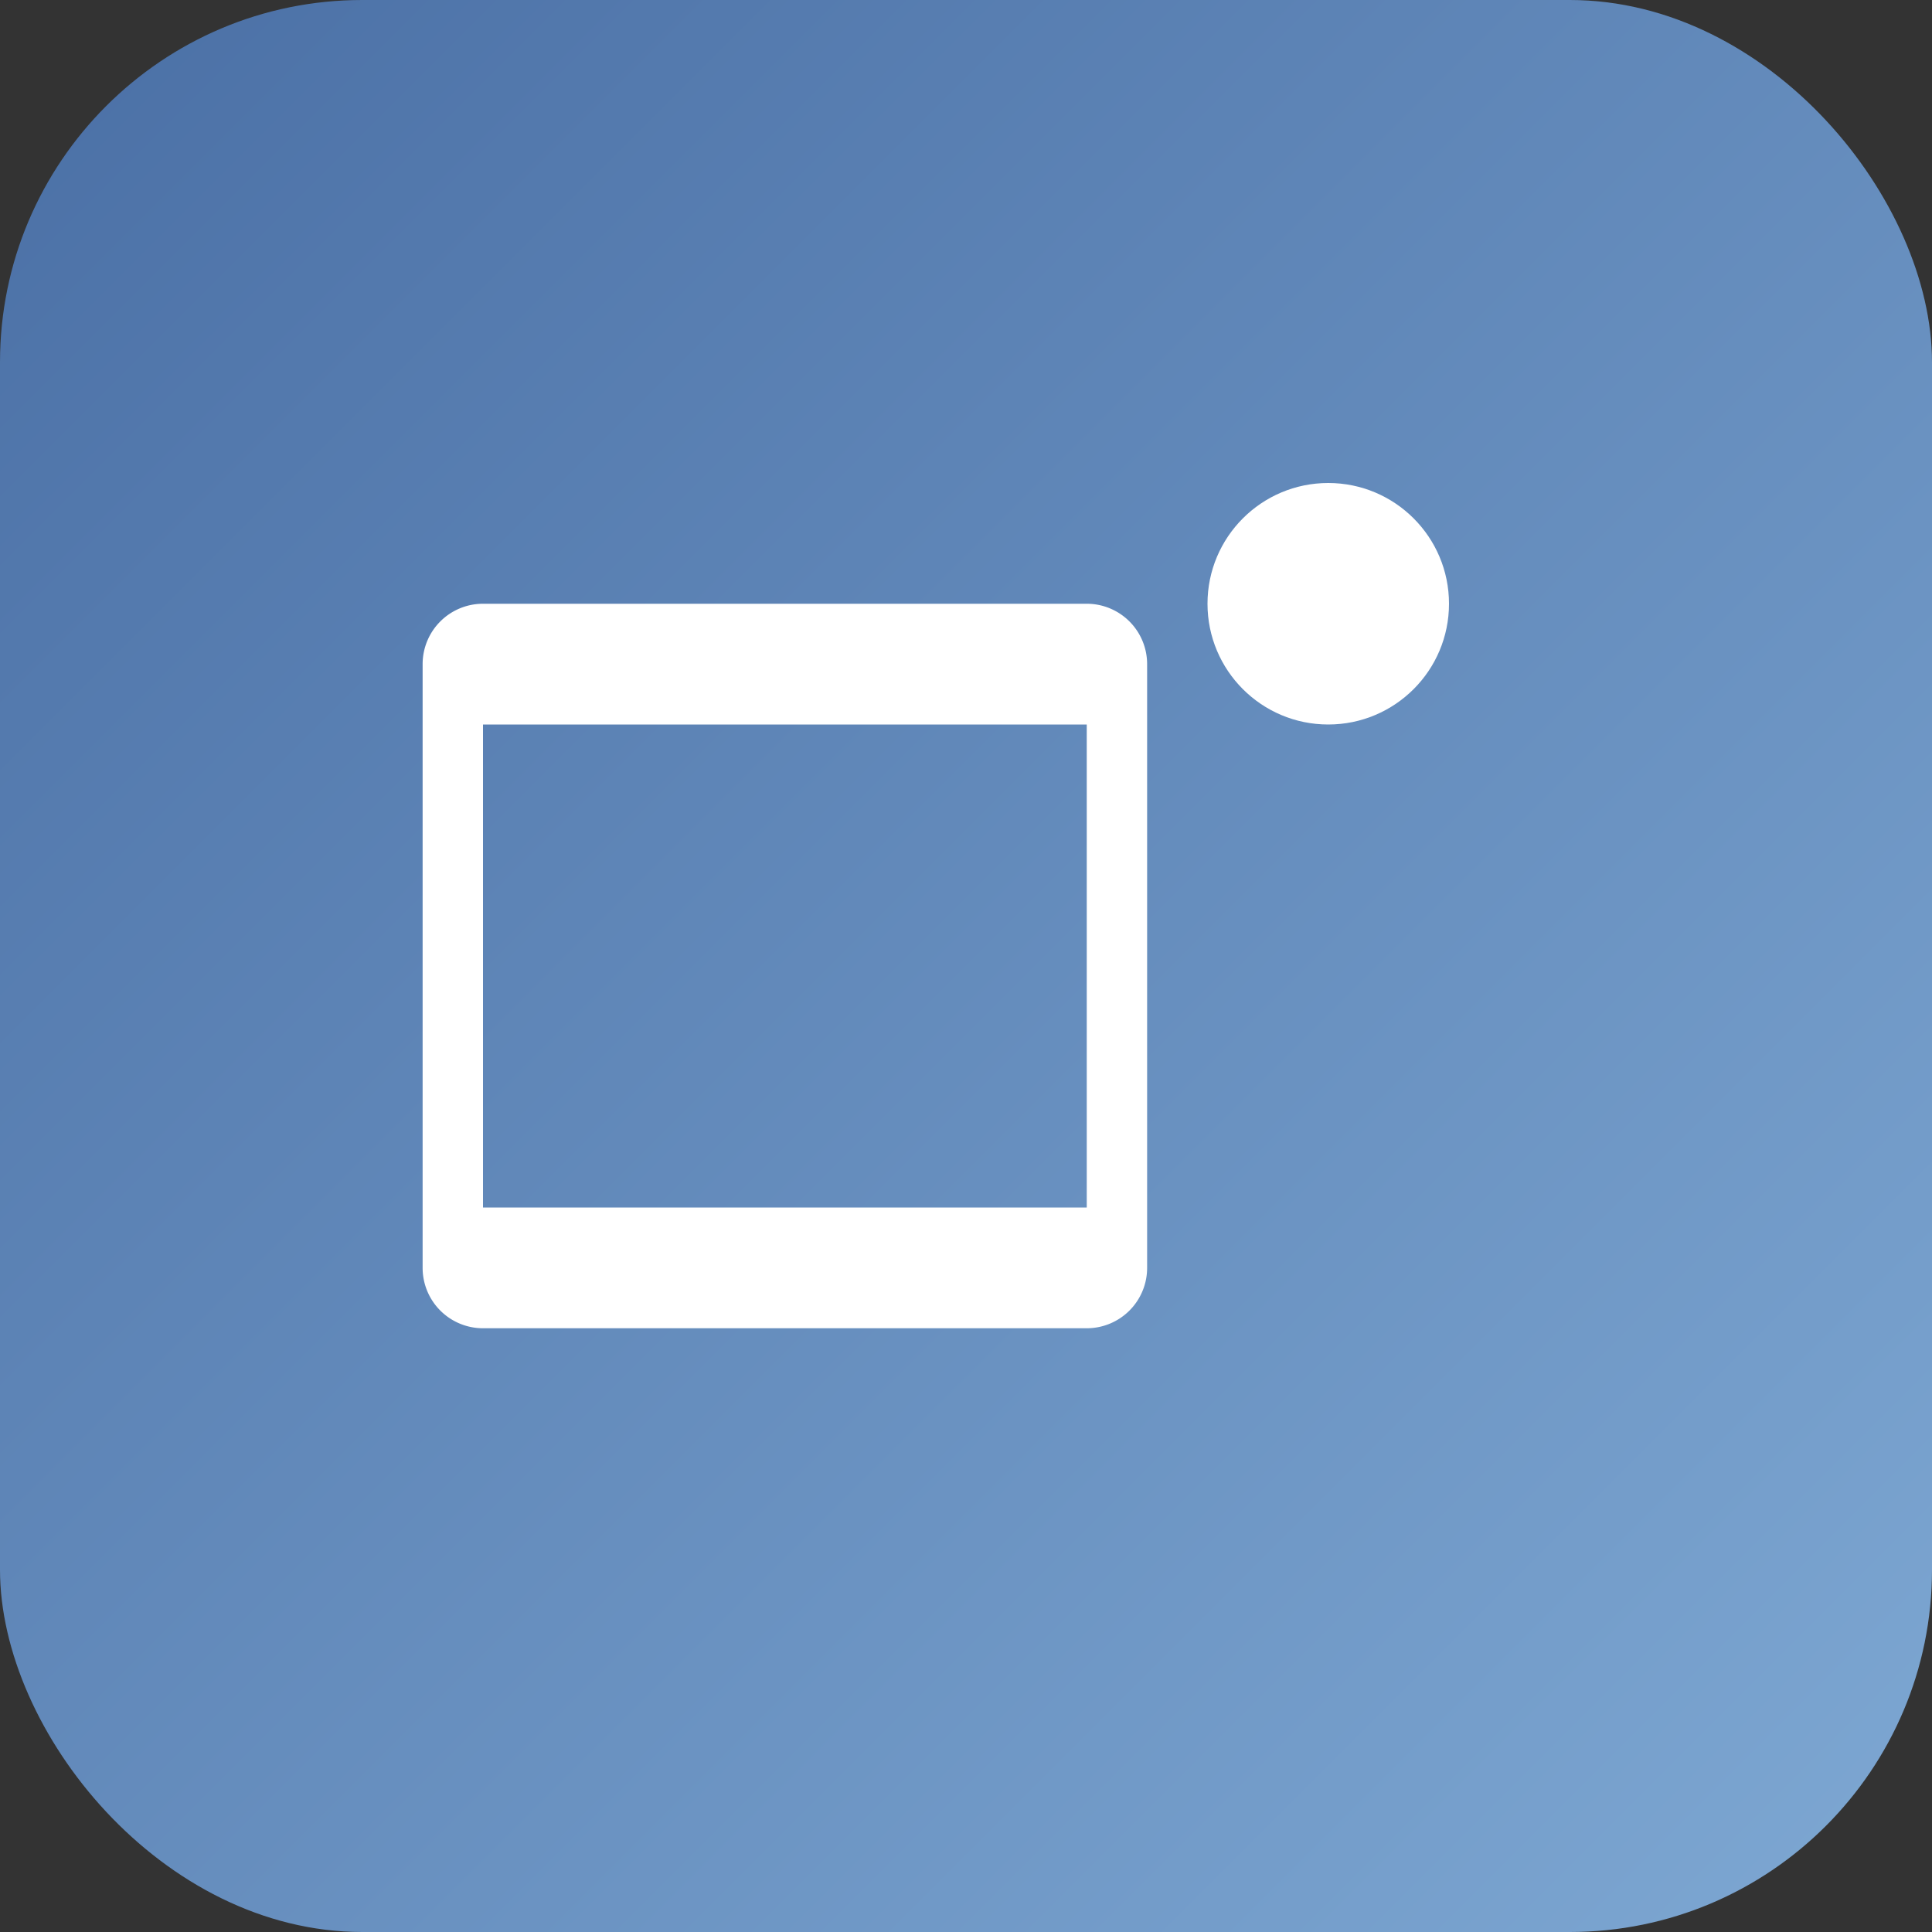 <svg xmlns="http://www.w3.org/2000/svg" viewBox="0 0 64 64">
  <rect x="0" y="0" width="64" height="64" fill="#333333" stroke="none"/>
  <defs>
    <linearGradient id="g" x1="0" y1="0" x2="1" y2="1">
      <stop offset="0%" stop-color="#4a6fa5"/>
      <stop offset="100%" stop-color="#7ea8d3"/>
    </linearGradient>
  </defs>
  <rect width="64" height="64" rx="12" fill="url(#g)"/>
  <g fill="#fff">
    <path d="M16 44h20a2 2 0 0 0 2-2V22a2 2 0 0 0-2-2H16a2 2 0 0 0-2 2v20a2 2 0 0 0 2 2zm0-4V24h20v16H16z"/>
    <circle cx="44" cy="20" r="4"/>
  </g>
</svg>
